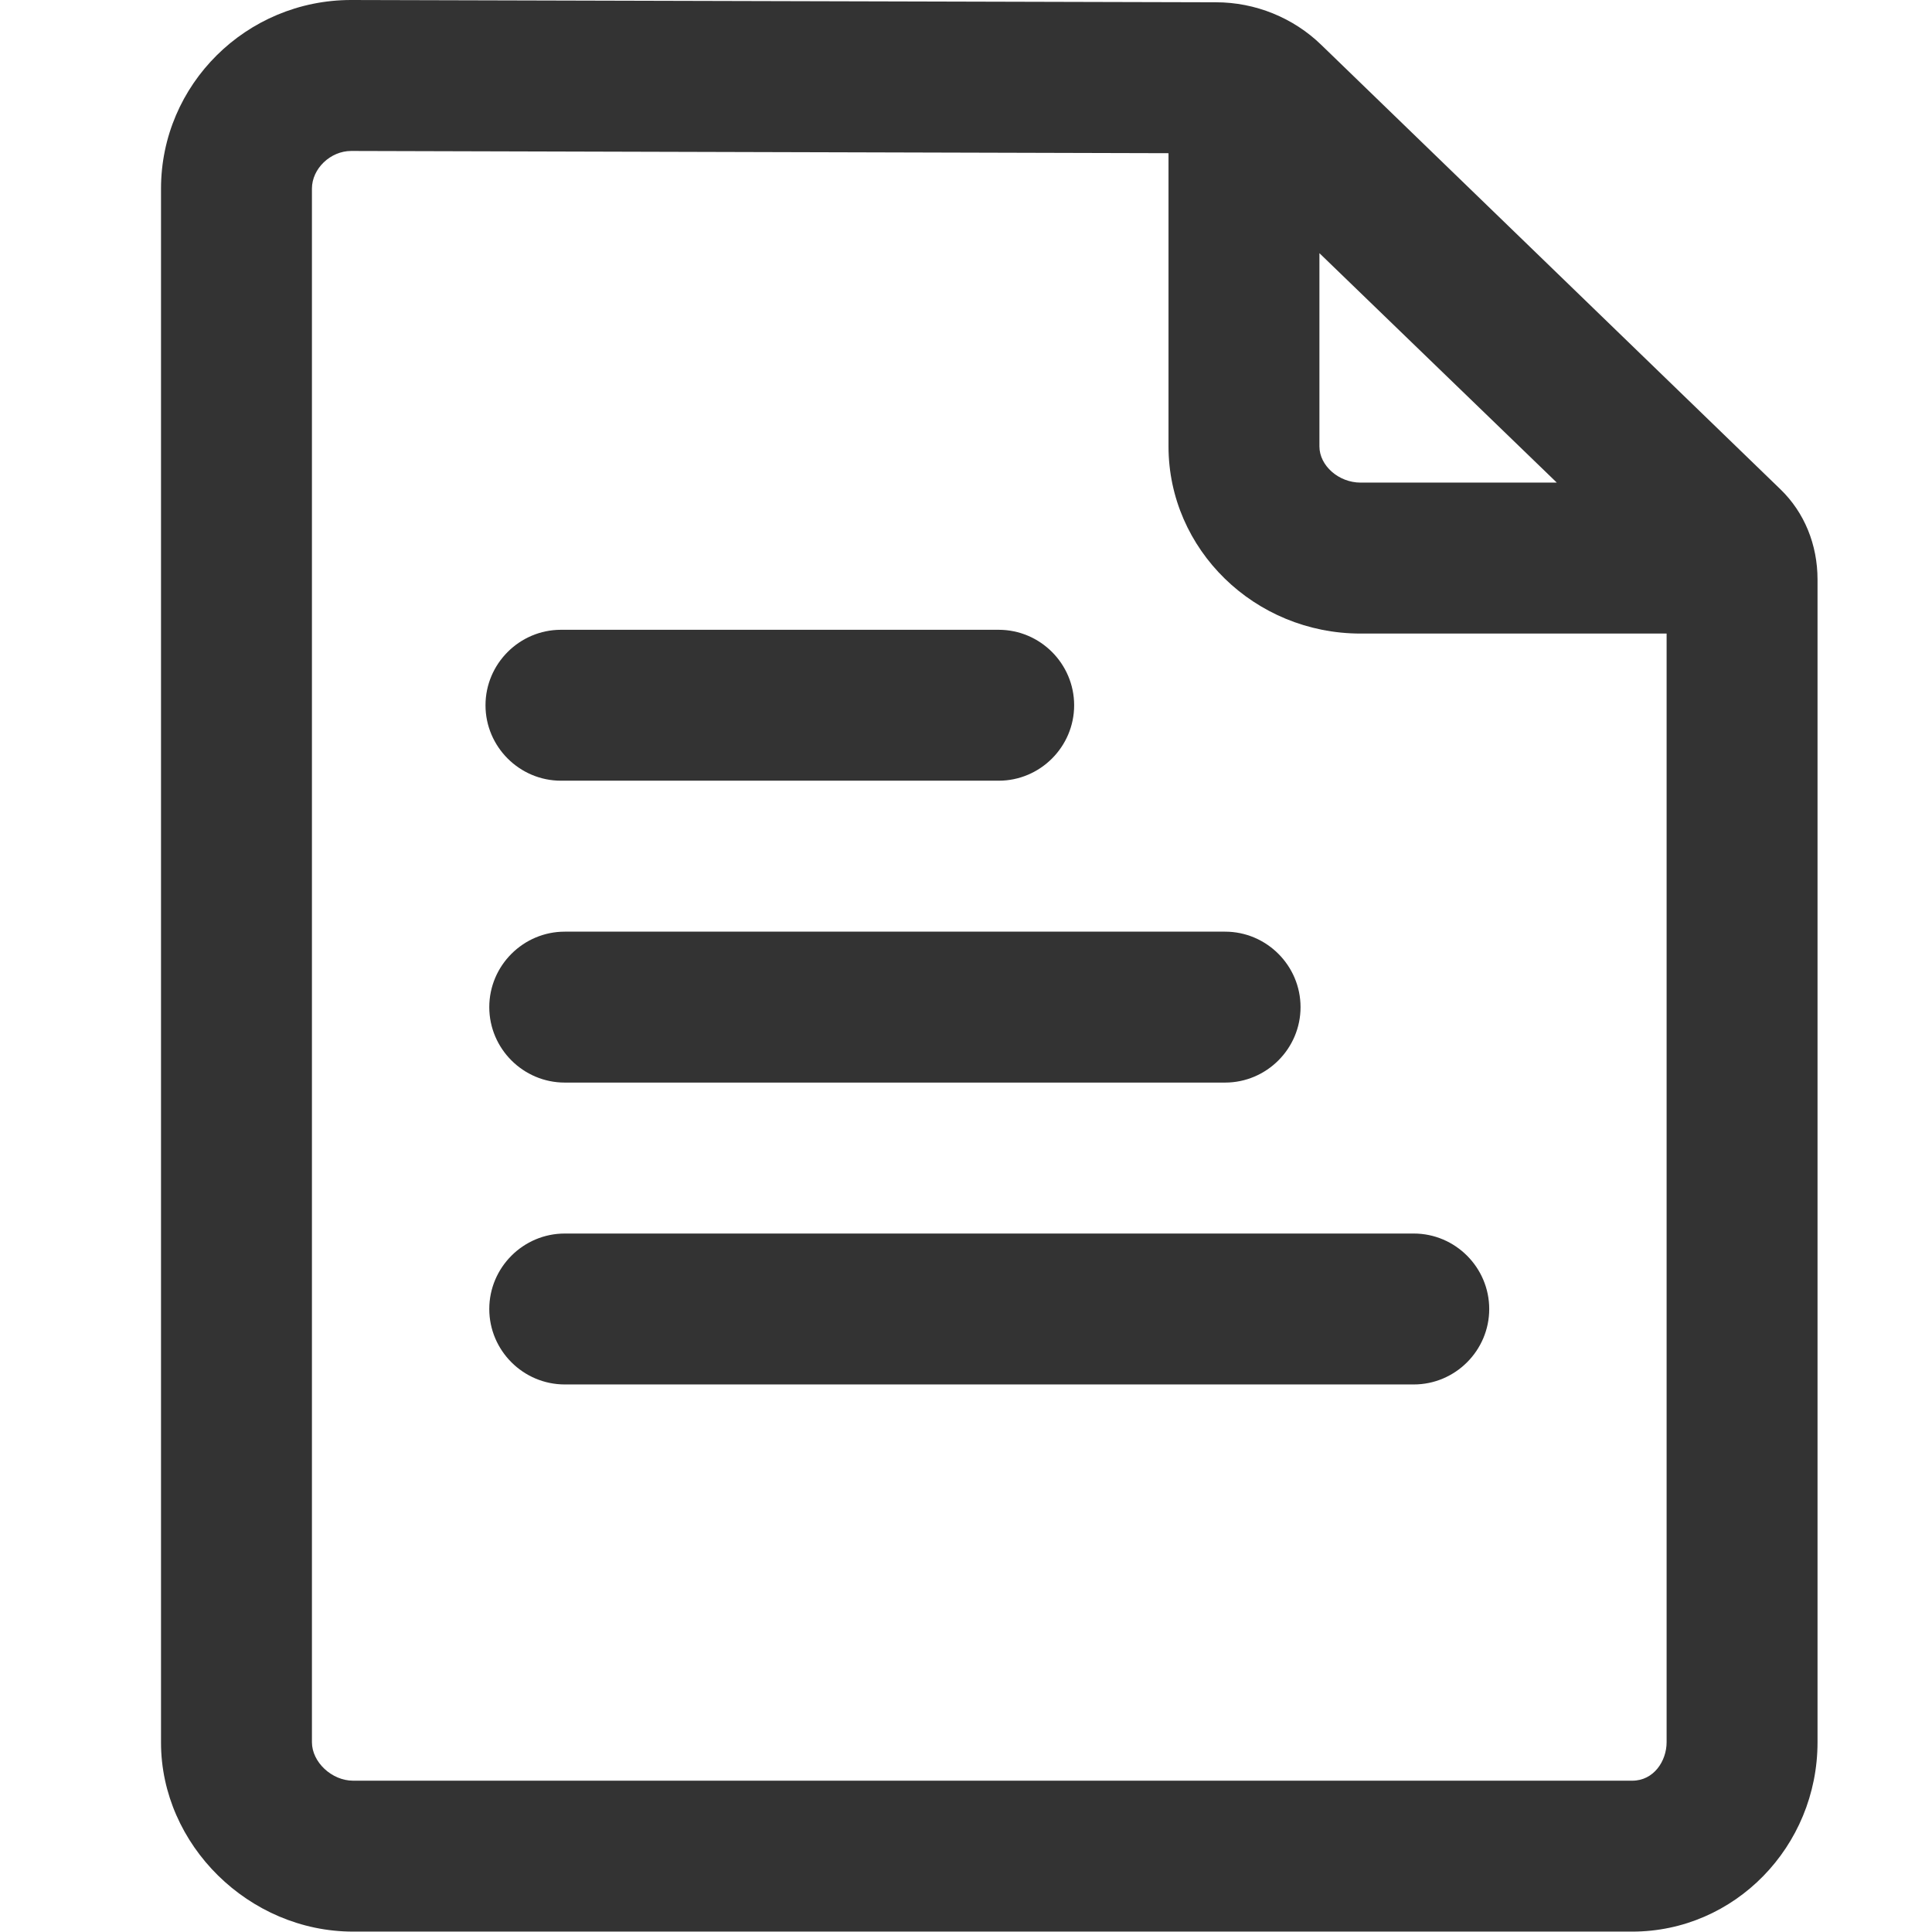 <svg width="44" height="44" viewBox="0 0 44 44" fill="none" xmlns="http://www.w3.org/2000/svg">
<path d="M40.551 11.146L30.092 1.023C29.456 0.404 28.588 0.052 27.695 0.052L7.998 0C5.609 0 3.667 1.925 3.667 4.297V39.686C3.667 42.015 5.669 43.991 8.041 43.991H37.174C39.502 43.991 41.393 42.058 41.393 39.677V13.2C41.393 12.401 41.092 11.67 40.551 11.146ZM30.049 5.766L35.455 10.991H30.986C30.488 10.991 30.049 10.605 30.049 10.166V5.766ZM37.174 40.554H8.041C7.559 40.554 7.104 40.133 7.104 39.677V4.297C7.104 3.841 7.525 3.438 7.998 3.438L26.612 3.489V10.166C26.612 12.512 28.571 14.429 30.986 14.429H37.956V39.677C37.956 40.107 37.663 40.554 37.174 40.554Z" fill="black" fill-opacity="0.8"/>
<path d="M11.143 22.937C11.143 23.882 11.916 24.655 12.862 24.655H27.901C28.846 24.655 29.619 23.882 29.619 22.937C29.619 21.991 28.846 21.218 27.901 21.218H12.862C11.916 21.218 11.143 21.991 11.143 22.937ZM12.776 17.78H22.744C23.69 17.78 24.463 17.007 24.463 16.062C24.463 15.116 23.69 14.343 22.744 14.343H12.776C11.831 14.343 11.057 15.116 11.057 16.062C11.057 17.007 11.831 17.78 12.776 17.78ZM32.198 28.093H12.862C11.916 28.093 11.143 28.866 11.143 29.812C11.143 30.757 11.916 31.53 12.862 31.53H32.198C33.143 31.53 33.916 30.757 33.916 29.812C33.916 28.866 33.143 28.093 32.198 28.093Z" fill="black" fill-opacity="0.8"/>
</svg>

